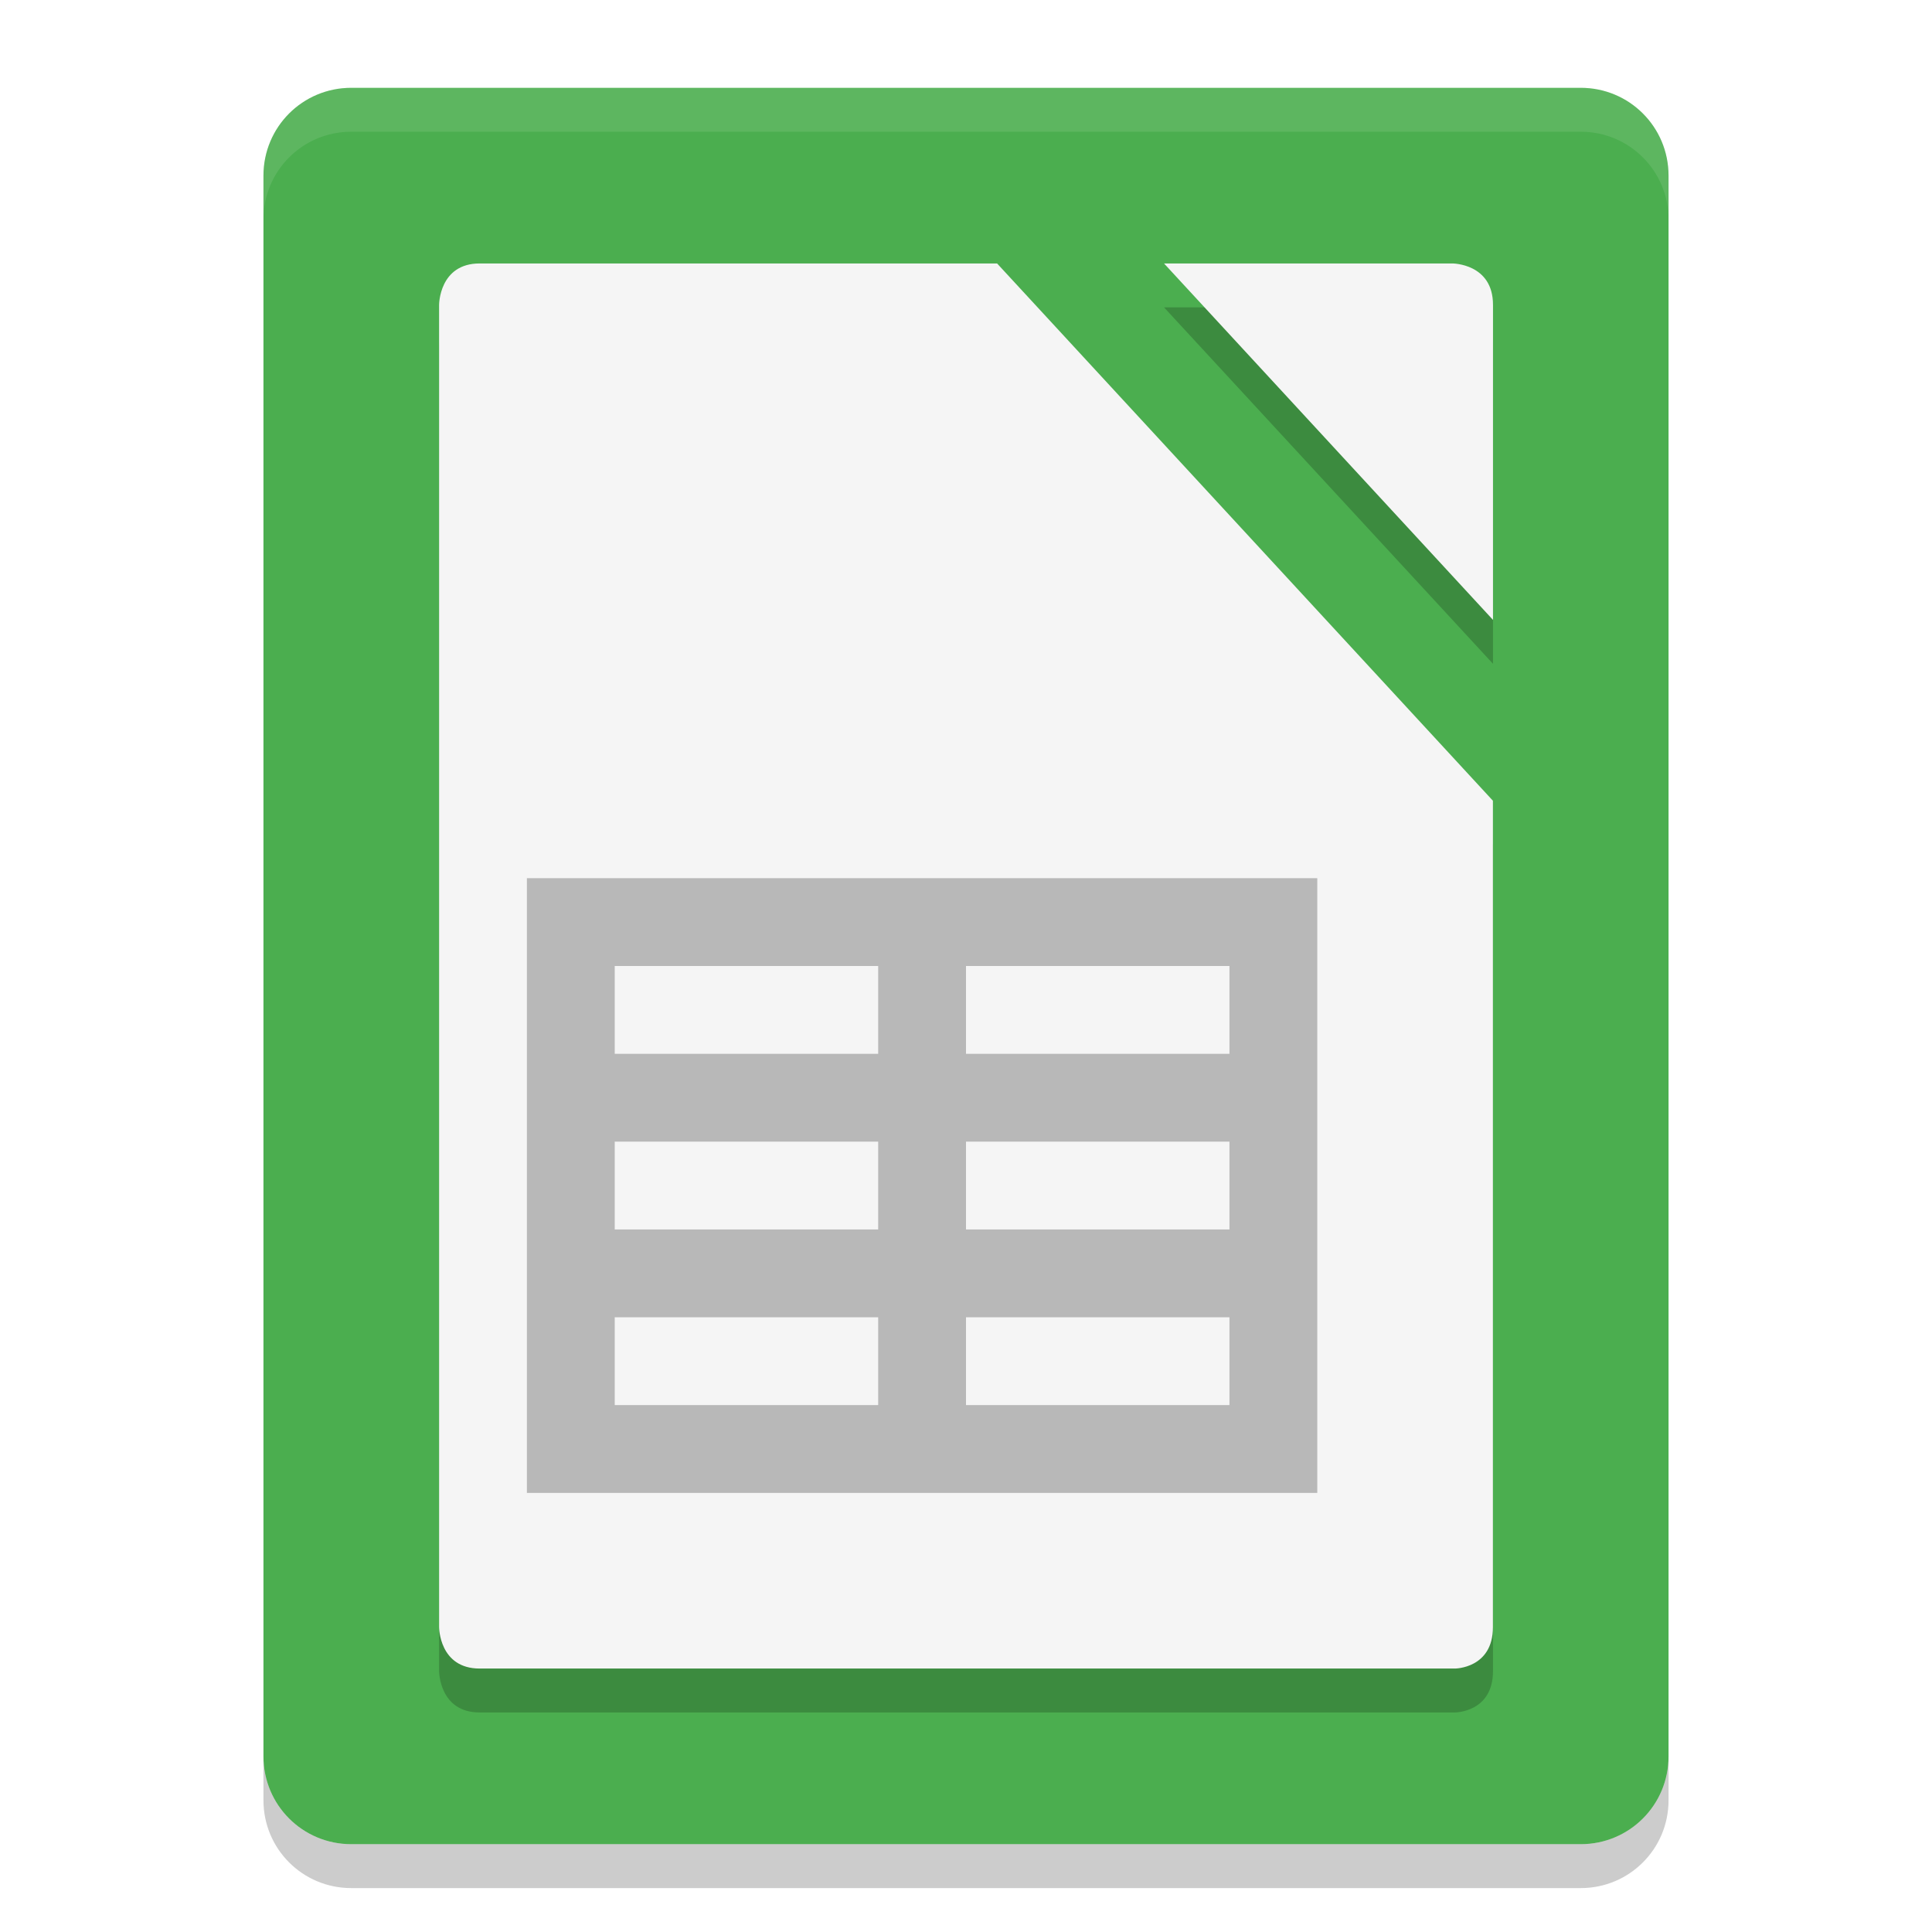 <?xml version="1.0" encoding="UTF-8" standalone="no"?>
<svg id="svg2817" xmlns:rdf="http://www.w3.org/1999/02/22-rdf-syntax-ns#" xmlns="http://www.w3.org/2000/svg" height="22" width="22" version="1.0" xmlns:cc="http://creativecommons.org/ns#" xmlns:dc="http://purl.org/dc/elements/1.1/">
    <path id="path4450" fill="#4bae4f" d="m19 20v-18c0-0.554-0.446-1-1-1h-14c-0.554 0-1 0.446-1 1v18c0 0.554 0.446 1 1 1h14c0.554 0 1-0.446 1-1z"/>
    <path id="path4366" opacity=".2" d="m5.462 3.5c-0.462 0-0.462 0.471-0.462 0.471v15.058s0 0.471 0.462 0.471h11.106s0.433 0 0.433-0.471l-0.001-9.411-5.646-6.118zm7.793 0 3.746 4.059v-3.588c0-0.471-0.462-0.471-0.462-0.471z"/>
    <path id="path4458" opacity=".1" fill="#fff" d="m4 1c-0.554 0-1 0.446-1 1v0.5c0-0.554 0.446-1 1-1h14c0.554 0 1 0.446 1 1v-0.5c0-0.554-0.446-1-1-1z"/>
    <path id="path4460" fill="#f5f5f5" d="m5.462 3c-0.462 0-0.462 0.471-0.462 0.471v15.058s0 0.471 0.462 0.471h11.106c-0.001 0 0.432 0 0.432-0.471v-9.411l-5.646-6.118zm7.793 0 3.746 4.059v-3.588c0-0.471-0.462-0.471-0.462-0.471z"/>
    <path id="rect11845-1" opacity=".5" filter="url(#filter14069)" style="enable-background:new" d="m6 17h9v-7h-9zm1-6h3v1h-3zm4 0h3v1h-3zm-4 2h3v1h-3zm4 0h3v1h-3zm-4 2h3v1h-3zm4 0h3v1h-3z"/>
    <path id="path4499" opacity=".2" d="m3 20v0.5c0 0.554 0.446 1 1 1h14c0.554 0 1-0.446 1-1v-0.5c0 0.554-0.446 1-1 1h-14c-0.554 0-1-0.446-1-1z"/>
</svg>
